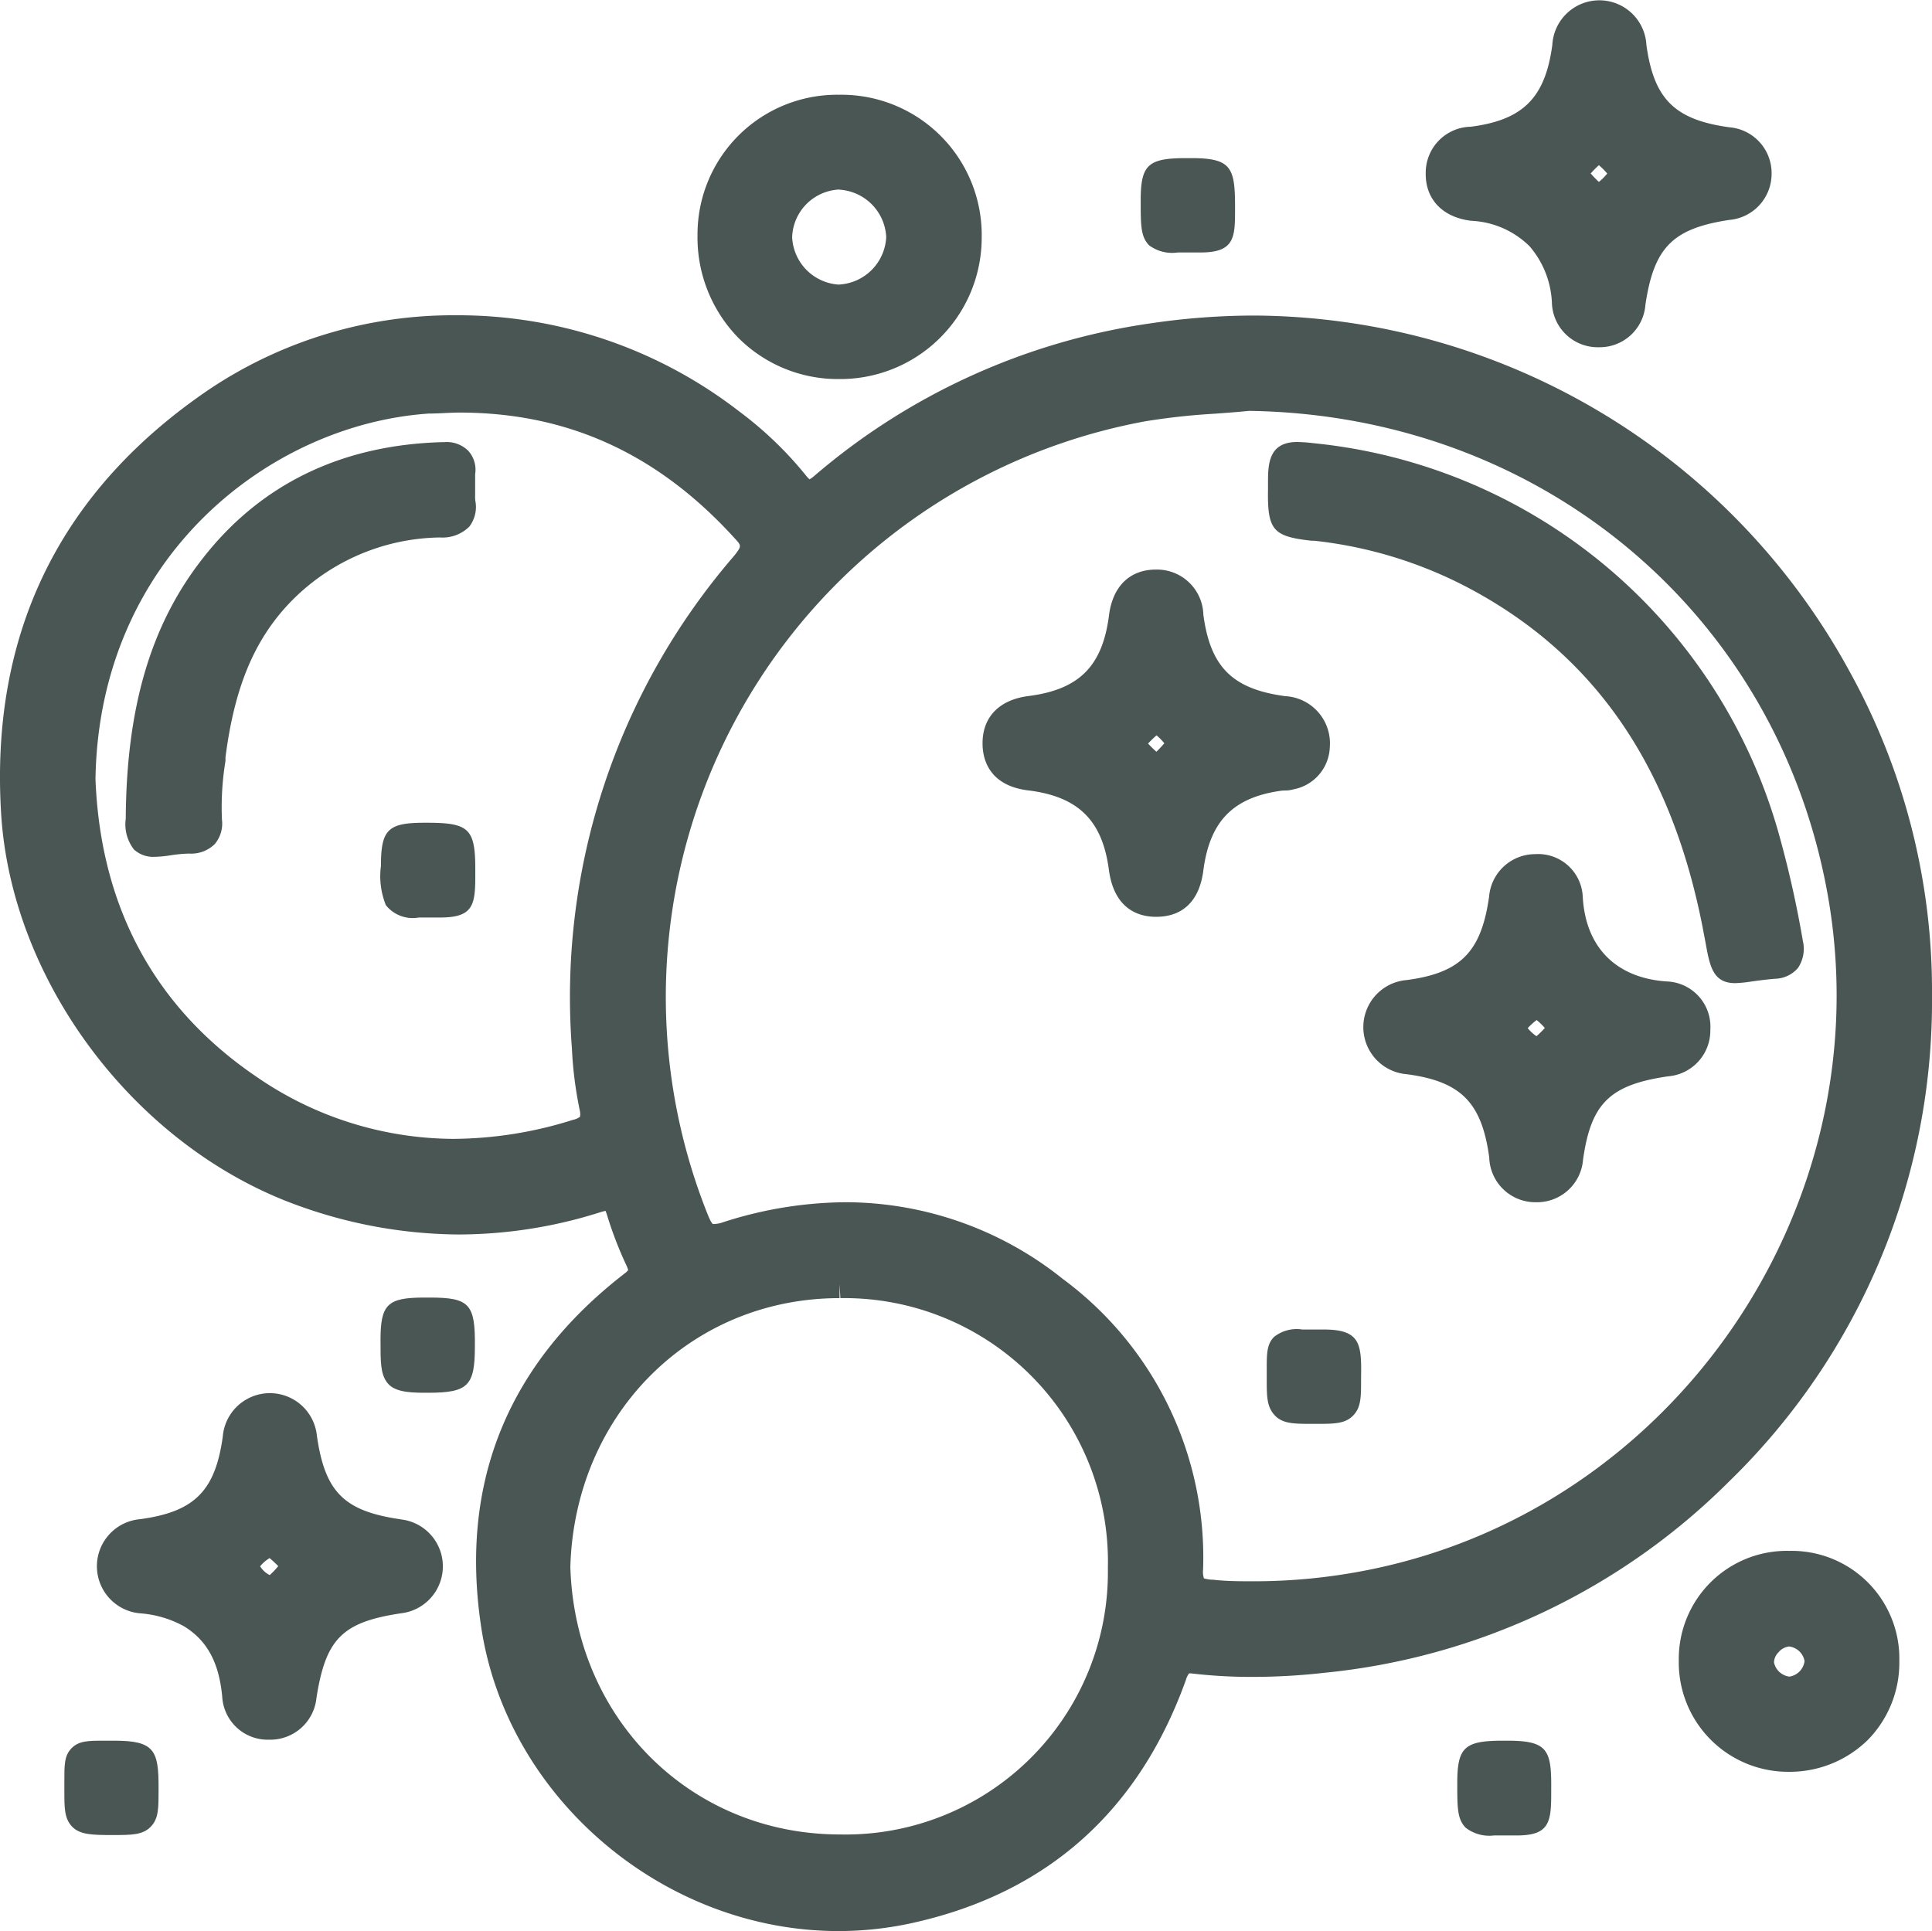 <svg xmlns="http://www.w3.org/2000/svg" viewBox="0 0 136.58 136.53"><defs><style>.cls-1{fill:#495653;}</style></defs><g id="Layer_2" data-name="Layer 2"><g id="Layer_1-2" data-name="Layer 1"><path class="cls-1" d="M136.58,70.42a46.66,46.66,0,0,0-5.79-22.88A48.23,48.23,0,0,0,88.66,22.31a50.17,50.17,0,0,0-7.38.56A46.66,46.66,0,0,0,57.55,33.66a2.11,2.11,0,0,1-.32.23,1.94,1.94,0,0,1-.26-.28,26.13,26.13,0,0,0-4.71-4.52,32.48,32.48,0,0,0-20-6.8,31,31,0,0,0-17.35,5.16C4.29,34.6-.71,44.71.08,57.53c.74,12,9.63,23.69,21.12,27.75a33.88,33.88,0,0,0,11.23,2,33.24,33.24,0,0,0,10-1.57,3.73,3.73,0,0,1,.38-.1l.09.25a26.75,26.75,0,0,0,1.4,3.64,2.69,2.69,0,0,1,.11.3,1.35,1.35,0,0,1-.27.25C35.91,96.42,32.5,104.79,34,114.92c1.76,12.12,12.86,21.61,25.28,21.61a24.25,24.25,0,0,0,5.3-.59c9.44-2.11,15.92-7.88,19.25-17.15a1.42,1.42,0,0,1,.23-.48h.13a36.16,36.16,0,0,0,4.34.25,45.34,45.34,0,0,0,5.09-.29,47,47,0,0,0,28.62-13.53A47.35,47.35,0,0,0,136.58,70.42ZM85.11,111.59h0a1.47,1.47,0,0,1-.06-.61,24.48,24.48,0,0,0-9.92-20.56A24.61,24.61,0,0,0,59.77,85a28.63,28.63,0,0,0-8.67,1.42,2,2,0,0,1-.65.12h-.06s-.12-.08-.33-.6A41.39,41.39,0,0,1,81,29.78a48,48,0,0,1,4.87-.53c.83-.06,1.64-.12,2.43-.2,20.82.3,37.66,14.58,41,34.75,3.57,21.71-11,42.88-32.54,47.19a41.14,41.14,0,0,1-8.07.81c-1,0-2,0-2.91-.11A2.23,2.23,0,0,1,85.11,111.59ZM59.35,91.78v-1h0l.06,1a18.64,18.64,0,0,1,18.91,19.08A18.55,18.55,0,0,1,59.39,129.7c-10.55,0-18.75-8.16-19.07-18.92C40.63,100,48.81,91.78,59.35,91.78ZM40.43,74.12A27.47,27.47,0,0,0,41,78.57a1.08,1.08,0,0,1,0,.39,1.29,1.29,0,0,1-.51.22,28.46,28.46,0,0,1-8.41,1.34,24.67,24.67,0,0,1-13.86-4.33C11,71.32,7.1,64.2,6.75,55.08,7,39.37,19.1,30,30.31,29.24c.73,0,1.46-.07,2.18-.07,7.63,0,14,2.9,19.44,8.88.49.53.51.55,0,1.21A47.73,47.73,0,0,0,40.43,74.12Z"/><path class="cls-1" d="M104,15.61a6.26,6.26,0,0,1,4.13,1.8,6.54,6.54,0,0,1,1.58,4,3.24,3.24,0,0,0,3.32,3.14h0a3.24,3.24,0,0,0,3.29-3c.6-4.05,1.92-5.39,5.92-6a3.27,3.27,0,0,0,3-3.25A3.25,3.25,0,0,0,122.26,9c-3.87-.53-5.35-2-5.87-5.83a3.33,3.33,0,0,0-6.65,0c-.5,3.74-2.06,5.31-5.76,5.79a3.25,3.25,0,0,0-3.19,3.26C100.75,14.1,102,15.37,104,15.61Zm8.44-3.33a6.69,6.69,0,0,1,.59-.6,4.7,4.7,0,0,1,.59.59,3.66,3.66,0,0,1-.59.59A6.45,6.45,0,0,1,112.47,12.28Z"/><path class="cls-1" d="M28.33,107.42c-4-.58-5.36-1.91-5.93-5.93a3.34,3.34,0,0,0-6.65.07c-.53,3.85-2,5.33-5.85,5.85a3.34,3.34,0,0,0,.07,6.66,7.62,7.62,0,0,1,3,.89c1.66,1,2.51,2.56,2.74,5A3.22,3.22,0,0,0,19,123h.06a3.28,3.28,0,0,0,3.31-2.94c.65-4.2,1.83-5.38,6-6a3.34,3.34,0,0,0-.08-6.64Zm-9.26,3.94a1.62,1.62,0,0,1-.68-.62,2.58,2.58,0,0,1,.67-.58,8.22,8.22,0,0,1,.61.57A6,6,0,0,1,19.07,111.36Z"/><path class="cls-1" d="M59.33,26.8h0a10,10,0,0,0,10.07-10A9.92,9.92,0,0,0,59.31,6.7a9.87,9.87,0,0,0-10,9.92,10.15,10.15,0,0,0,2.91,7.29A9.94,9.94,0,0,0,59.33,26.8Zm0-14.39,0,1a3.53,3.53,0,0,1,3.32,3.34,3.53,3.53,0,0,1-3.38,3.37h0A3.52,3.52,0,0,1,56,16.77a3.49,3.49,0,0,1,3.34-3.37v-1Z"/><path class="cls-1" d="M126.5,109.65a7.64,7.64,0,0,0-7.82,7.76,7.73,7.73,0,0,0,7.73,7.86h0a7.9,7.9,0,0,0,5.62-2.24,7.79,7.79,0,0,0,2.24-5.6A7.61,7.61,0,0,0,126.5,109.65Zm1.07,7.79a1.27,1.27,0,0,1-1.07,1.1,1.28,1.28,0,0,1-1.09-1,1.05,1.05,0,0,1,.32-.72,1.14,1.14,0,0,1,.75-.41v-1h0v1A1.26,1.26,0,0,1,127.57,117.44Z"/><path class="cls-1" d="M83.26,17.85h1.63c2.3,0,2.41-1,2.42-2.78v-.46c0-2.78-.28-3.43-3.1-3.43h-.35c-2.71,0-3.22.47-3.22,3,0,1.75,0,2.55.59,3.16A2.72,2.72,0,0,0,83.26,17.85Z"/><path class="cls-1" d="M30.37,91.74H30c-2.6,0-3.1.47-3.1,3,0,1.59,0,2.38.46,3s1.39.73,2.63.73h.28c2.81,0,3.3-.49,3.3-3.24C33.61,92.19,33.19,91.74,30.37,91.74Z"/><path class="cls-1" d="M8.09,123.07H7.37c-1.11,0-1.79,0-2.31.53s-.51,1.19-.51,2.3v.76c0,1.16,0,1.92.55,2.49s1.43.59,2.81.59H8c1.3,0,2.09,0,2.66-.59s.55-1.34.55-2.72C11.22,123.75,10.91,123.07,8.09,123.07Z"/><path class="cls-1" d="M106.57,123.07h-.33c-2.71,0-3.22.47-3.22,3,0,1.75,0,2.54.59,3.15a2.72,2.72,0,0,0,2,.55h1.62c2.19,0,2.42-.84,2.43-2.77v-.48C109.69,123.72,109.41,123.07,106.57,123.07Z"/><path class="cls-1" d="M92.71,38.23l.19,0a30.35,30.35,0,0,1,11.88,3.87c8.35,4.78,13.45,12.48,15.6,23.54.07.39.14.73.19,1,.3,1.67.52,2.87,2.1,2.87a9,9,0,0,0,1.11-.11c.44-.06,1-.14,1.7-.2a2.19,2.19,0,0,0,1.63-.77,2.43,2.43,0,0,0,.34-1.91,74.67,74.67,0,0,0-1.63-7.32,38.09,38.09,0,0,0-33-27.87,11,11,0,0,0-1.12-.08c-2.05,0-2.06,1.62-2.06,2.92v.43C89.59,37.49,90,37.93,92.71,38.23Z"/><path class="cls-1" d="M90.81,55.89a2.15,2.15,0,0,0,.62-.08,3.15,3.15,0,0,0,2.58-3,3.34,3.34,0,0,0-3.15-3.59c-3.73-.5-5.3-2.06-5.79-5.76a3.28,3.28,0,0,0-3.35-3.19c-1.85,0-3.06,1.18-3.32,3.23-.46,3.6-2.11,5.25-5.68,5.71-2.08.26-3.27,1.49-3.26,3.36,0,1.08.44,3,3.29,3.32,3.5.45,5.18,2.13,5.64,5.6.36,2.71,2,3.31,3.27,3.33h.09c1.31,0,3-.58,3.33-3.36.47-3.43,2.12-5.1,5.54-5.56Zm-9.06-2.74a8.07,8.07,0,0,1-.59-.58,8.14,8.14,0,0,1,.6-.58,4.15,4.15,0,0,1,.55.56A7.81,7.81,0,0,1,81.75,53.15Z"/><path class="cls-1" d="M117.81,69.39c-3.57-.25-5.73-2.42-5.92-6a3.16,3.16,0,0,0-3.38-3h0a3.27,3.27,0,0,0-3.24,3c-.55,3.9-2,5.39-5.81,5.9a3.34,3.34,0,0,0,0,6.66c3.82.51,5.29,2,5.82,5.88A3.26,3.26,0,0,0,108.58,85h.1a3.26,3.26,0,0,0,3.23-3c.56-4,1.9-5.3,6-5.9a3.25,3.25,0,0,0,3-3.31A3.2,3.2,0,0,0,117.81,69.39ZM108,72.69a4.91,4.91,0,0,1,.63-.57,4.44,4.44,0,0,1,.58.56,6.47,6.47,0,0,1-.59.58A2.71,2.71,0,0,1,108,72.69Z"/><path class="cls-1" d="M93.59,94H92.07a2.58,2.58,0,0,0-2,.52c-.52.52-.52,1.19-.52,2.3v.64c0,1.27,0,2,.57,2.61s1.41.6,2.77.6h.12c1.3,0,2.09,0,2.66-.6s.55-1.34.55-2.72C96.26,95,96.15,94,93.59,94Z"/><path class="cls-1" d="M33.59,35c0-.1,0-.2,0-.3v-.41c0-.25,0-.51,0-.76a2,2,0,0,0-.48-1.65,2.15,2.15,0,0,0-1.69-.62h-.12c-7.19.19-12.92,3-17,8.26C10.66,44.18,8.94,50,8.89,57.88a2.9,2.9,0,0,0,.58,2.18,2,2,0,0,0,1.44.52,8.39,8.39,0,0,0,1.1-.1,9.59,9.59,0,0,1,1.36-.13,2.38,2.38,0,0,0,1.81-.67,2.25,2.25,0,0,0,.51-1.74,20.19,20.19,0,0,1,.25-4.14l0-.25c.61-4.78,1.94-8.07,4.29-10.66A15,15,0,0,1,31.1,38a2.68,2.68,0,0,0,2.08-.77,2.29,2.29,0,0,0,.42-1.84A2.77,2.77,0,0,1,33.59,35Z"/><path class="cls-1" d="M30.27,58.17H30c-2.58,0-3.07.49-3.07,3.06A5.47,5.47,0,0,0,27.28,64a2.43,2.43,0,0,0,2.33.87h1.5c2.26,0,2.48-.81,2.49-2.78v-.56C33.61,58.61,33.17,58.18,30.27,58.17Z"/></g></g></svg>